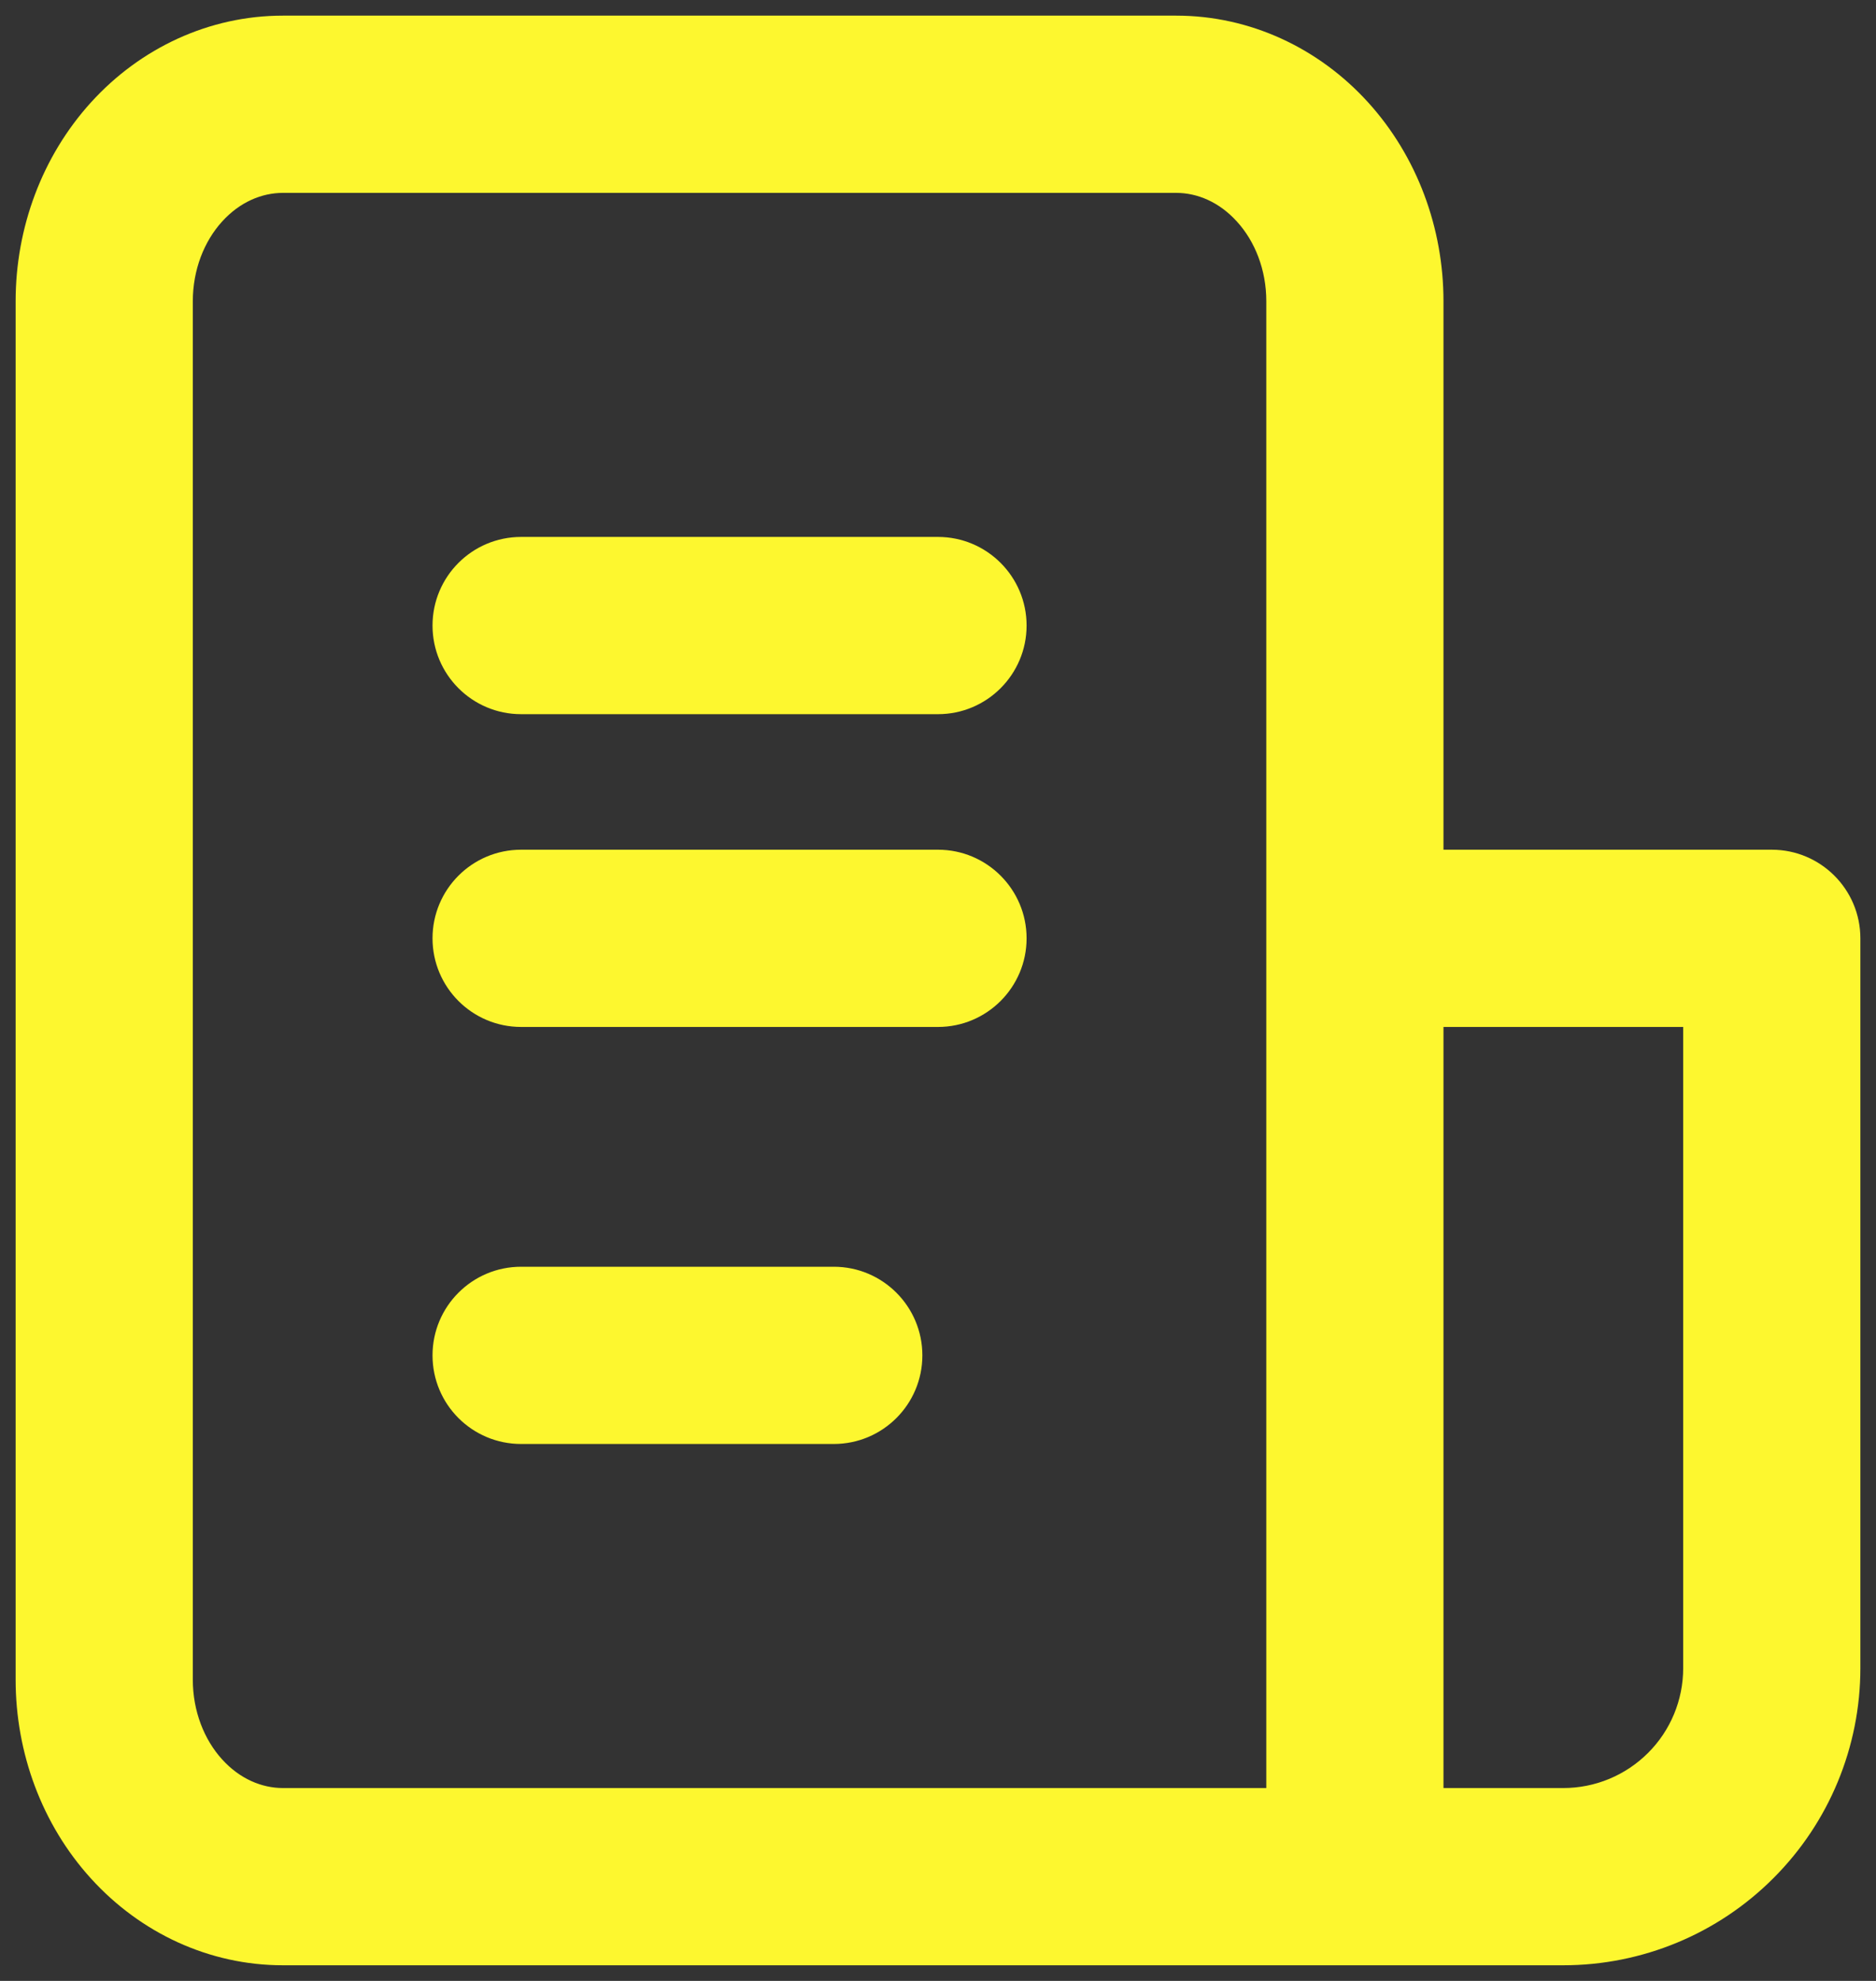 <svg width="18" height="19" viewBox="0 0 18 19" fill="none" xmlns="http://www.w3.org/2000/svg">
<rect x="0" y="0" width="18" height="19" fill="#333333" stroke="none"/>
<path fill-rule="evenodd" clip-rule="evenodd" d="M2.714 1.85C2.513 1.85 2.301 1.937 2.131 2.125C1.959 2.314 1.85 2.588 1.85 2.889V16.111C1.85 16.412 1.959 16.686 2.131 16.875C2.301 17.063 2.513 17.15 2.714 17.15H12.15V9V2.889C12.15 2.588 12.041 2.314 11.868 2.125C11.698 1.937 11.487 1.85 11.286 1.85H2.714ZM2.714 18.85H13H15C15.756 18.85 16.481 18.55 17.015 18.015C17.55 17.481 17.85 16.756 17.85 16V9C17.85 8.531 17.469 8.15 17 8.15H13.85V2.889C13.85 2.188 13.598 1.501 13.127 0.982C12.654 0.461 11.994 0.15 11.286 0.15H2.714C2.006 0.15 1.346 0.461 0.873 0.982C0.402 1.501 0.15 2.188 0.15 2.889V16.111C0.15 16.812 0.402 17.5 0.873 18.018C1.346 18.539 2.006 18.85 2.714 18.85ZM13.85 17.15V9.85H16.15V16C16.15 16.305 16.029 16.598 15.813 16.813C15.597 17.029 15.305 17.15 15 17.15H13.85ZM5 5.15C4.53 5.15 4.15 5.531 4.15 6C4.15 6.469 4.53 6.85 5 6.85H9C9.469 6.85 9.85 6.469 9.85 6C9.85 5.531 9.469 5.15 9 5.15H5ZM4.15 9C4.15 8.531 4.53 8.15 5 8.15H9C9.469 8.15 9.85 8.531 9.85 9C9.85 9.469 9.469 9.85 9 9.85H5C4.53 9.85 4.15 9.469 4.15 9ZM5 12.15C4.53 12.15 4.15 12.531 4.15 13C4.15 13.47 4.53 13.85 5 13.85H8C8.469 13.85 8.85 13.47 8.85 13C8.85 12.531 8.469 12.15 8 12.15H5Z" fill="#FDF72F"/>
</svg>

